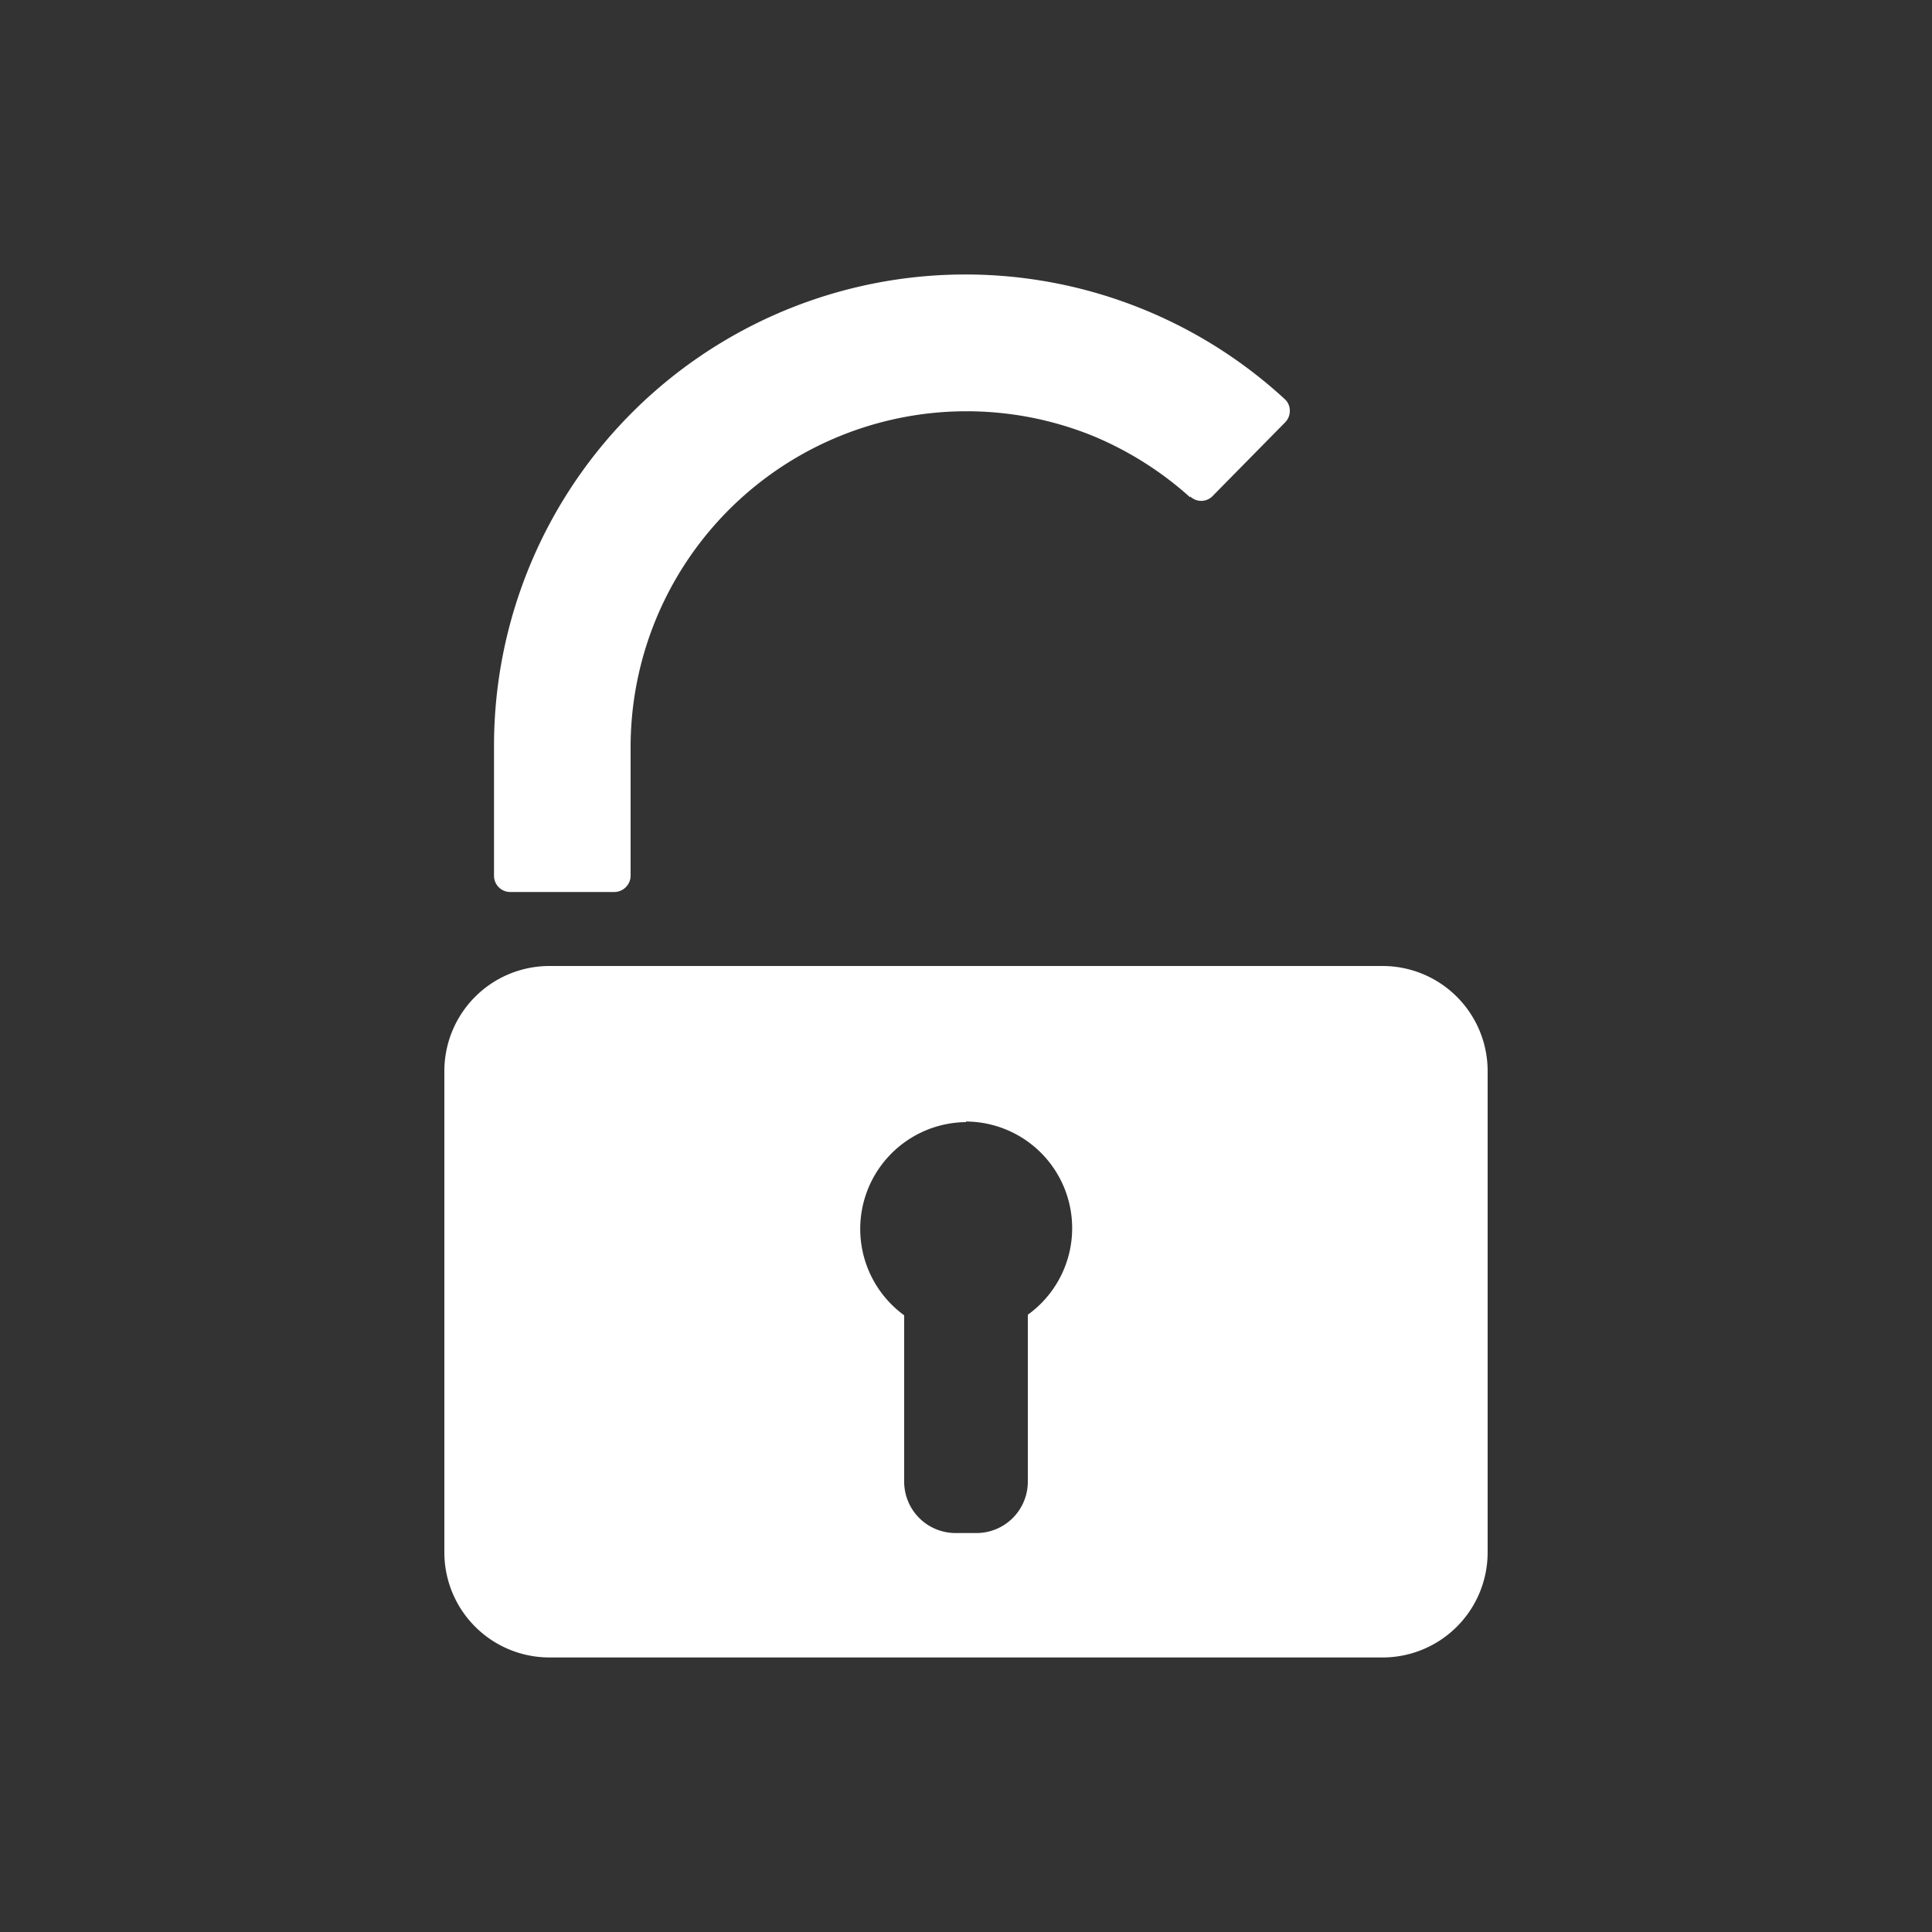 <svg id="圖層_1" data-name="圖層 1" xmlns="http://www.w3.org/2000/svg" width="100" height="100" viewBox="0 0 100 100">
  <rect x="0" y="0" width="100" height="100" fill="#333333" stroke="none"/>
  <defs>
    <style>
      .cls-1 {
        fill: #fff;
        fill-rule: evenodd;
      }
    </style>
  </defs>
  <title>12</title>
  <path class="cls-1" d="M71.61,50H28.39A5.44,5.44,0,0,0,23,55.41V80.35a5.44,5.44,0,0,0,5.43,5.44H71.61A5.44,5.44,0,0,0,77,80.35V55.41A5.44,5.44,0,0,0,71.61,50Zm-10-24.25a17.6,17.6,0,0,0-5-3.17A17.39,17.39,0,0,0,32.64,38.65v6.68a.85.85,0,0,1-.84.84H26.41a.84.84,0,0,1-.84-.84V38.65a24.4,24.4,0,0,1,40.92-18,.8.8,0,0,1,.27.6.84.84,0,0,1-.24.61l-3.77,3.83a.82.82,0,0,1-1.15,0ZM50,58.05a5.52,5.52,0,0,1,3.2,10v8.64a2.66,2.66,0,0,1-2.65,2.66h-1.1a2.66,2.66,0,0,1-2.65-2.66V68.08a5.53,5.53,0,0,1,3.2-10Z"/>
</svg>
